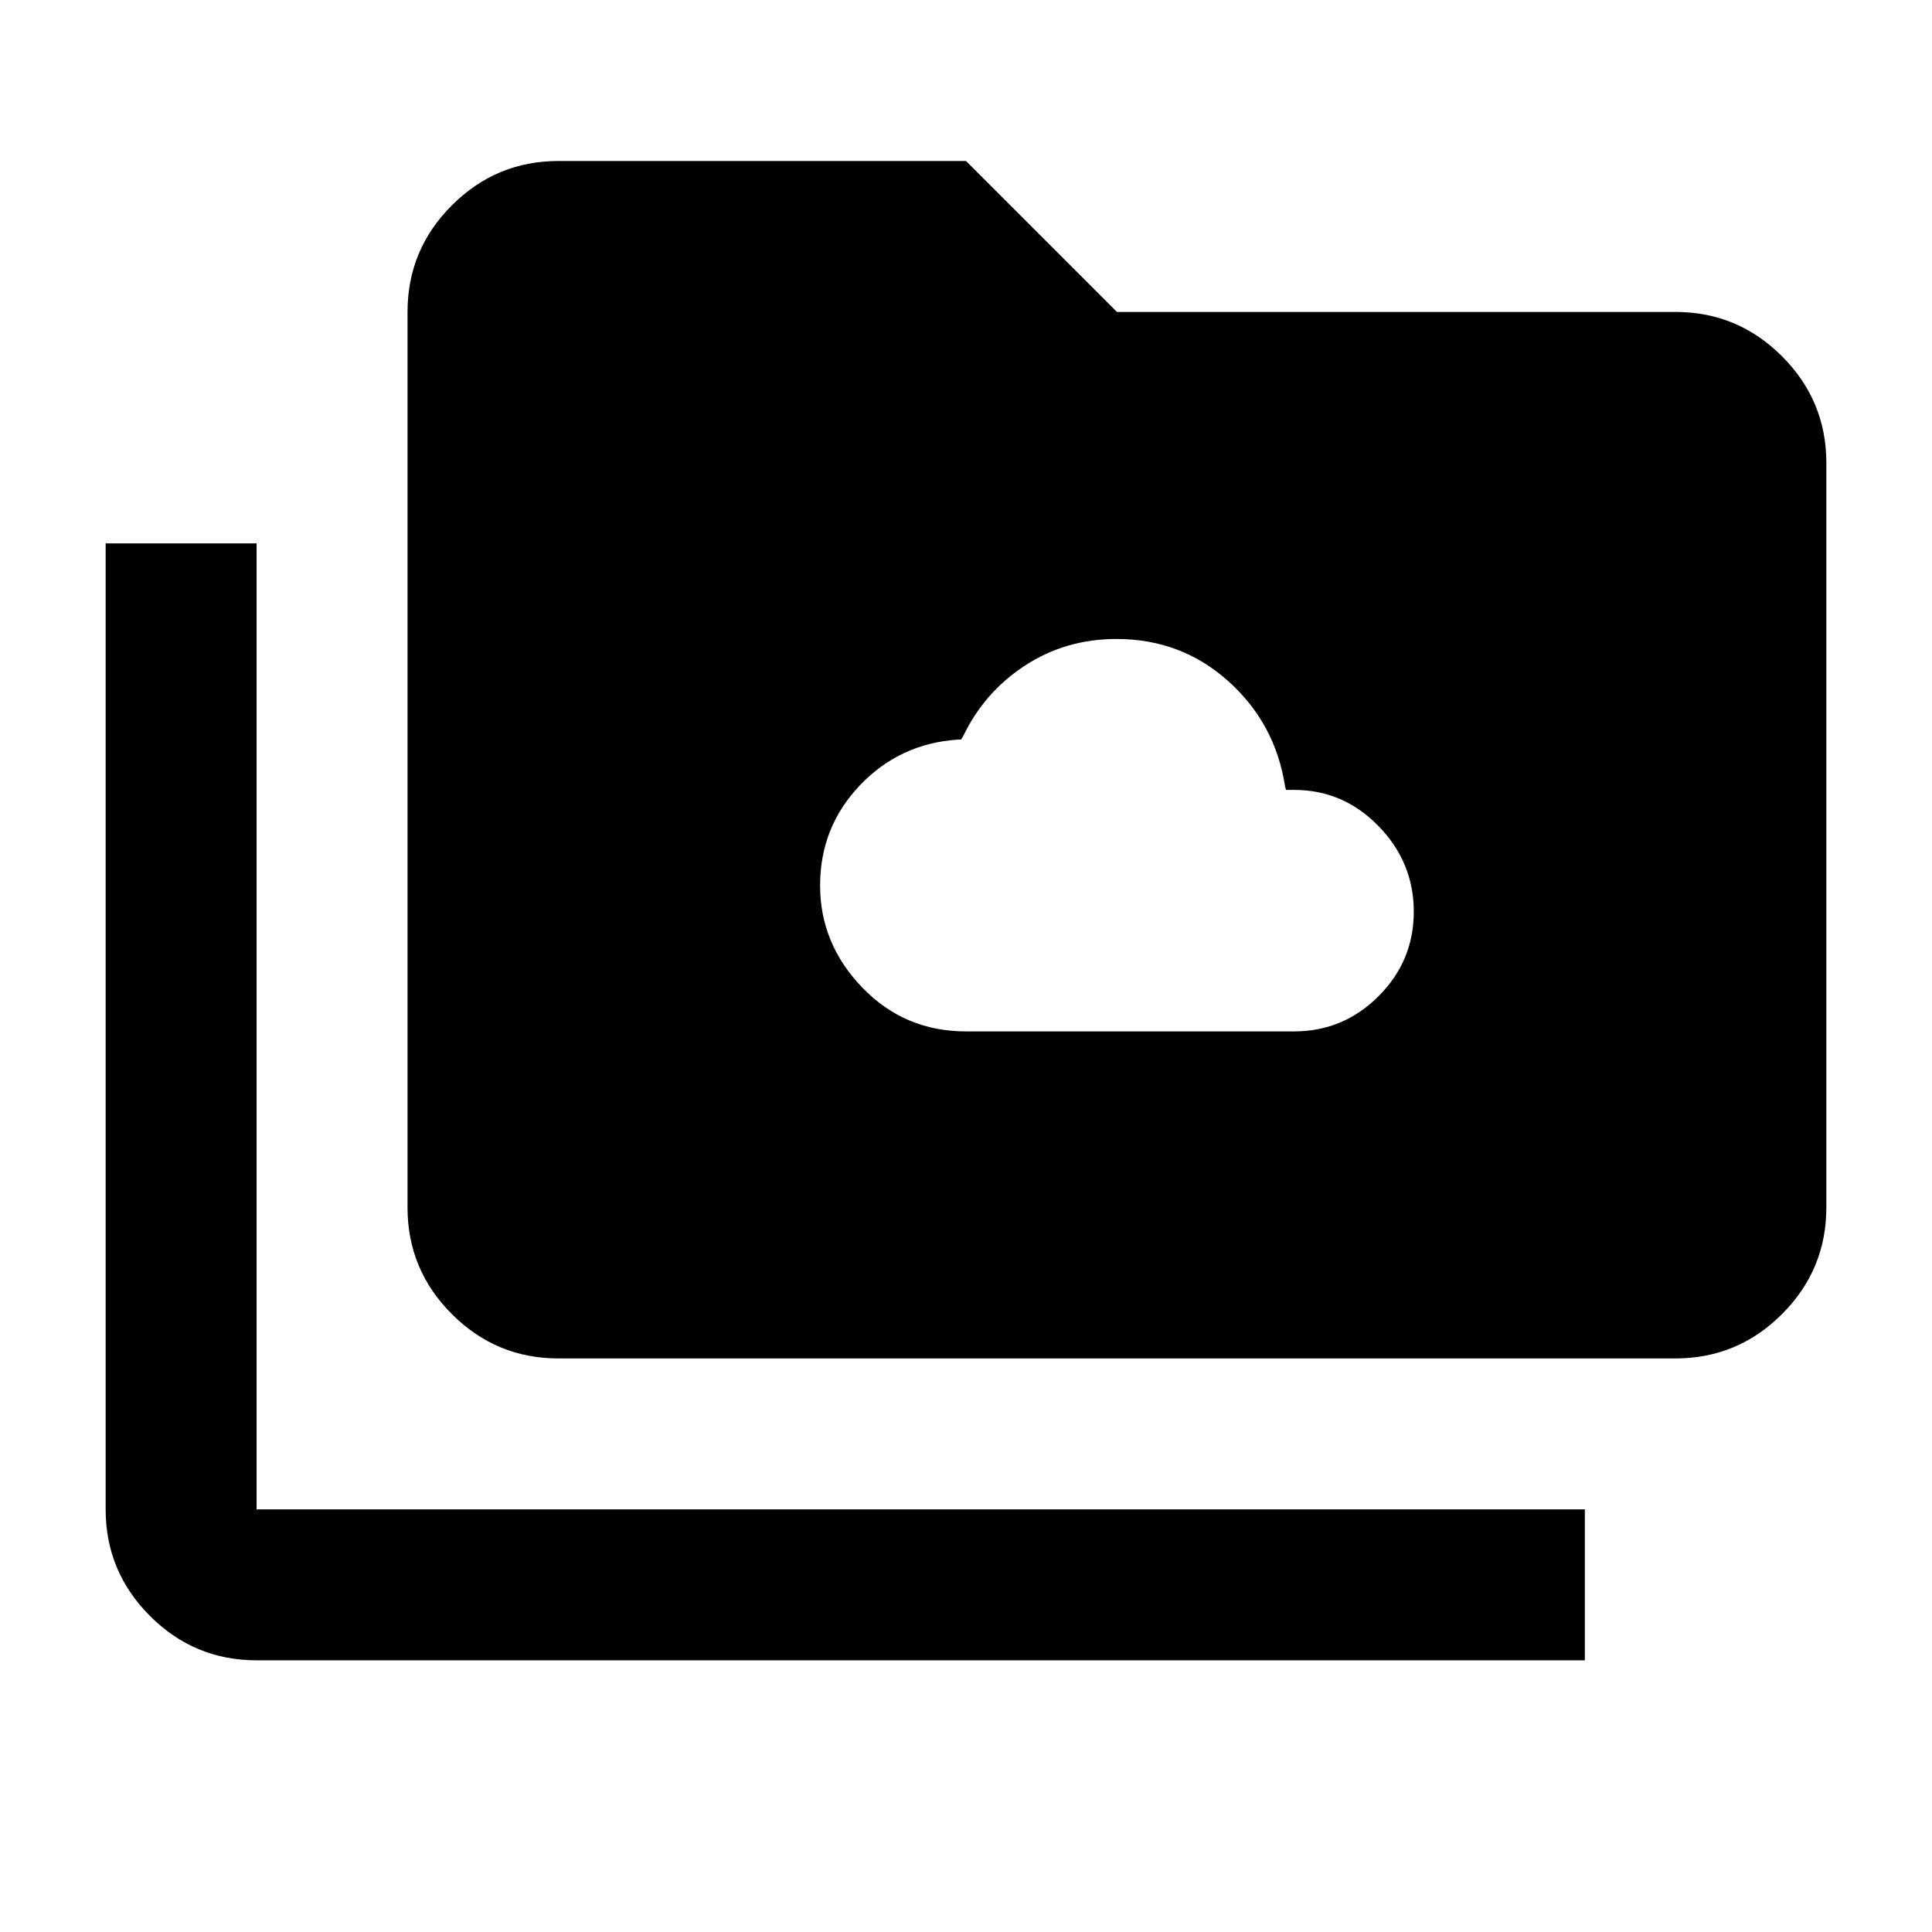 <svg xmlns="http://www.w3.org/2000/svg" height="24" viewBox="0 -960 960 960" width="24"><path d="M480-447.5h163q24.5 0 42-17.5t17.5-42q0-24.5-17.5-42.5t-42-18h-4l-.5-2q-4.87-31.15-28.22-52.07-23.36-20.93-55.48-20.93-25.3 0-45.55 13.25Q489-616 478.5-594l-1 1.5H476q-28.94 1.93-48.72 22.72Q407.5-549 407.5-520t21 50.75q21 21.75 51.5 21.75ZM127.5-135q-30.94 0-52.97-22.03Q52.5-179.06 52.5-210v-480h75v480h660v75h-660Zm150-150q-30.94 0-52.97-22.03Q202.5-329.06 202.5-360v-445q0-30.94 22.03-52.97Q246.56-880 277.5-880H480l75 75h277.5q30.94 0 52.97 22.03Q907.5-760.94 907.5-730v370q0 30.94-22.03 52.97Q863.44-285 832.5-285h-555Z"/></svg>